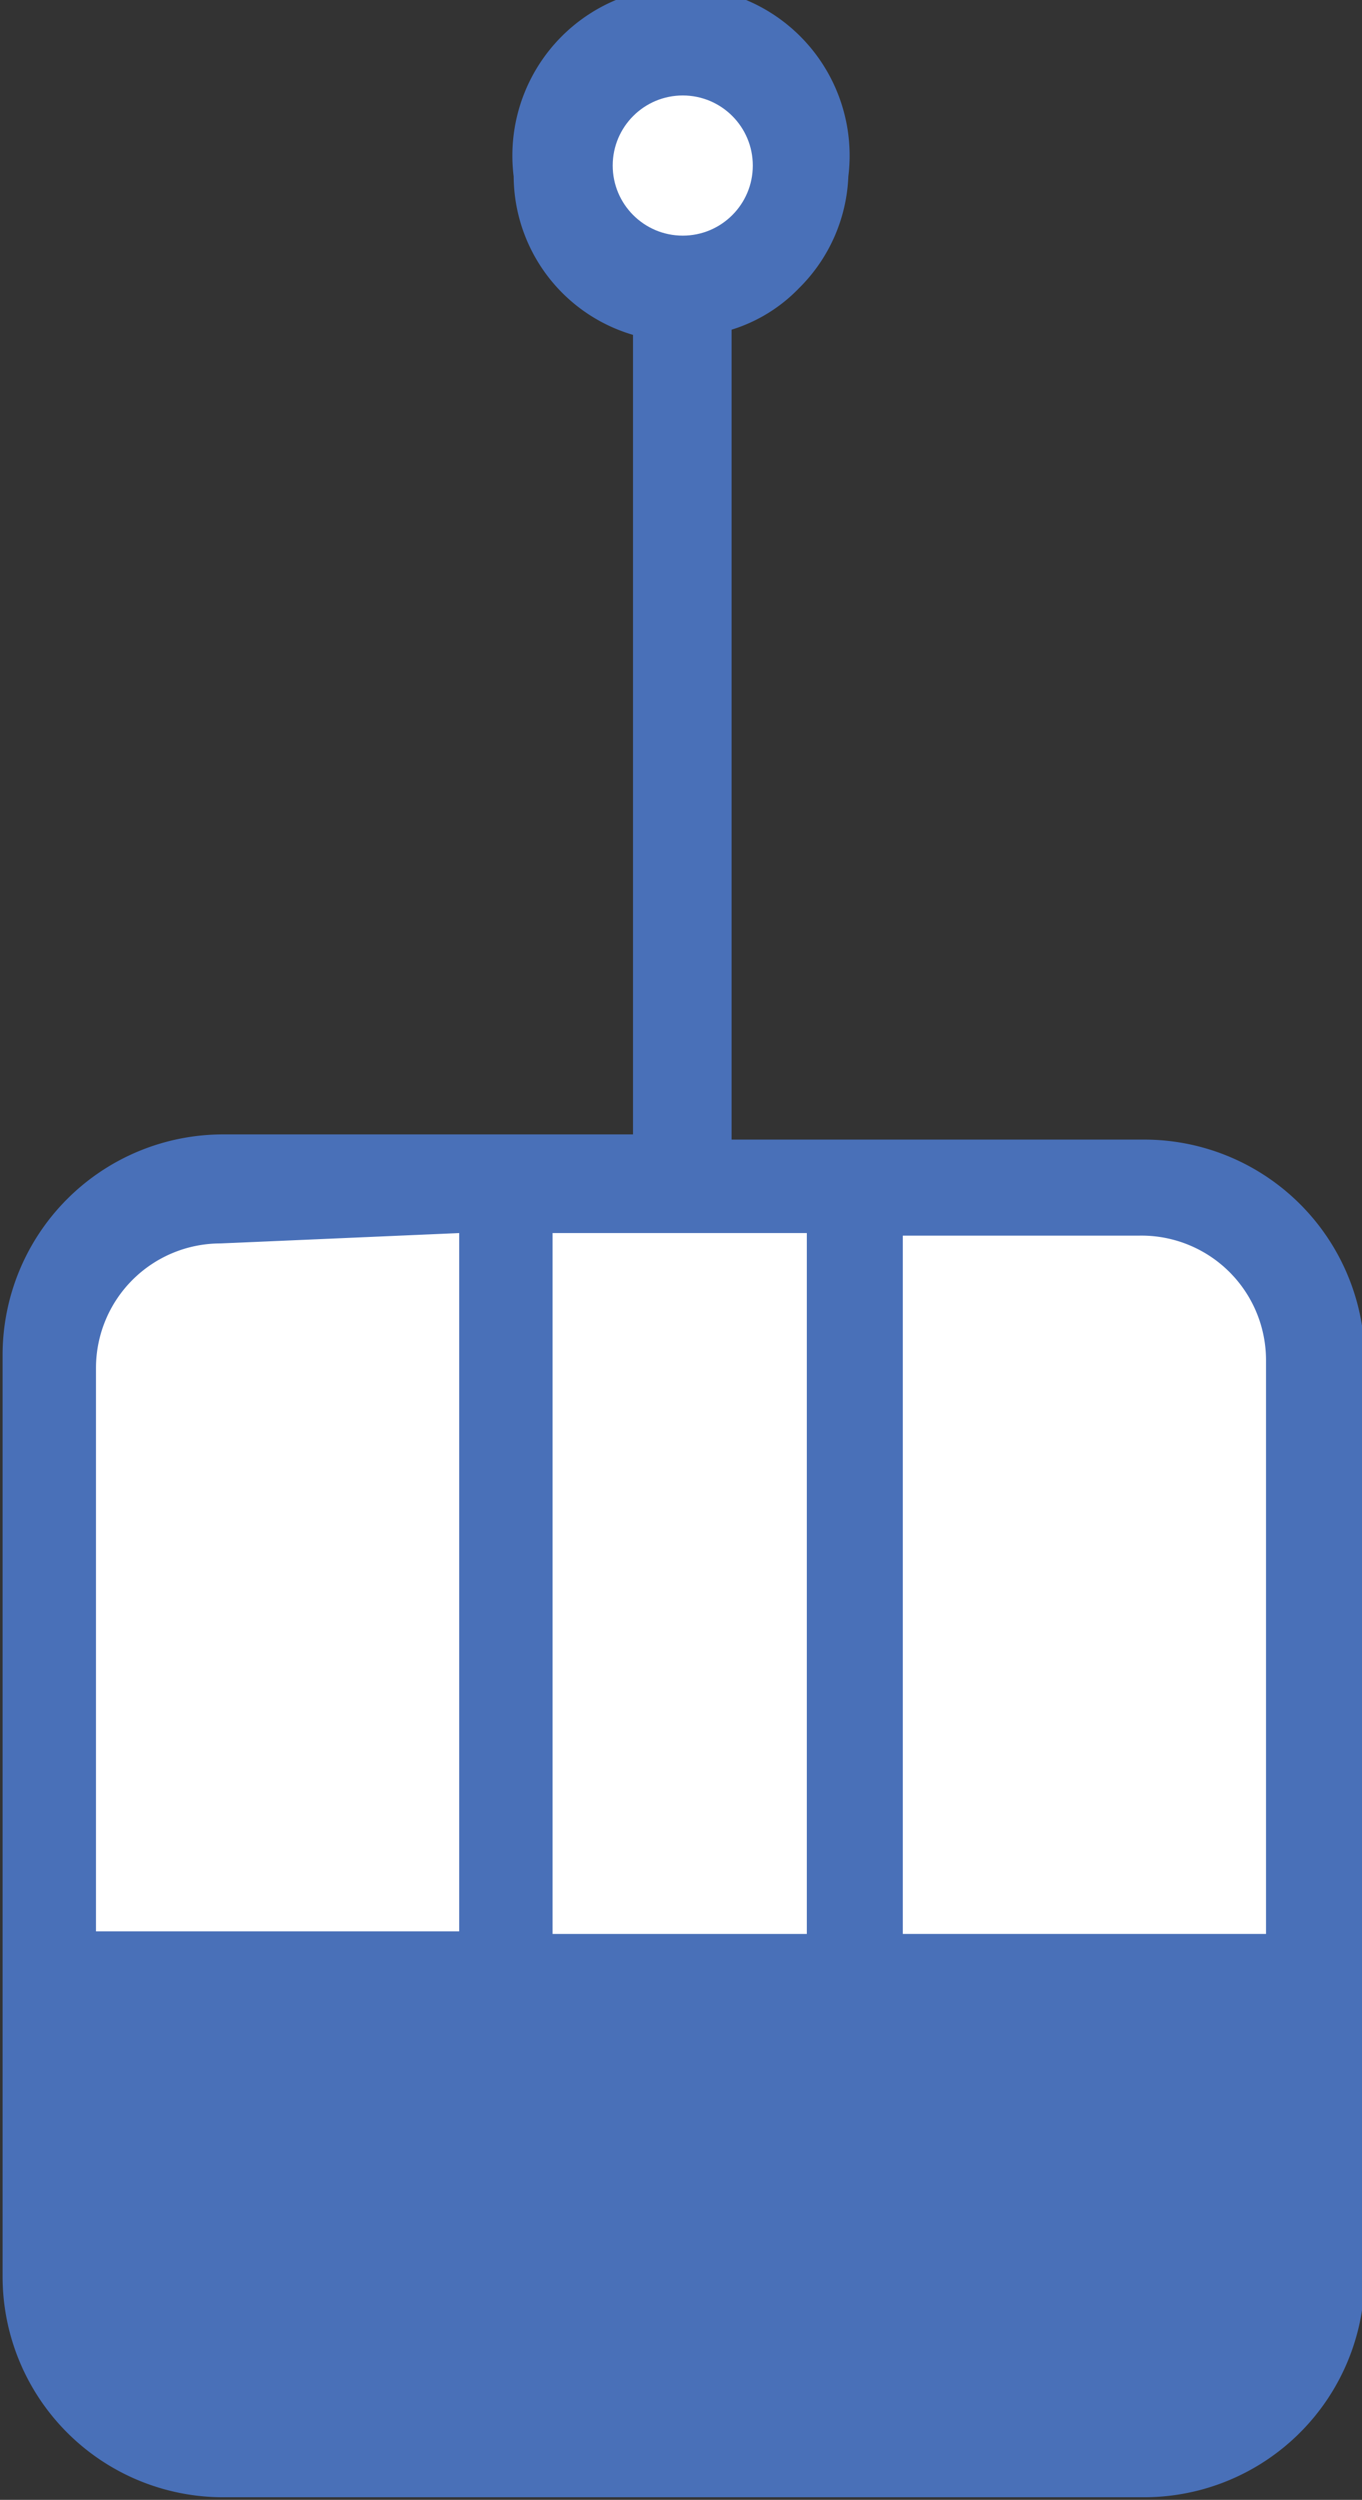 <svg id="Слой_1" data-name="Слой 1" xmlns="http://www.w3.org/2000/svg" viewBox="0 0 5.25 9.63"><rect x="0" y="0" width="5.25" height="9.63" fill="#333333" stroke="none"/><defs><style>.cls-1{fill:#4970b8;}.cls-2{fill:#fff;}</style></defs><title>loader_cabin </title><path class="cls-1" d="M70.33,11.12H68.74V8l0,0,0,0A.61.61,0,0,0,69,7.84h0a.64.64,0,0,0,.19-.43h0s0,0,0,0a.65.65,0,1,0-1.29,0,.64.64,0,0,0,.46.61V11.1H66.78a.85.85,0,0,0-.85.85V15.5a.85.85,0,0,0,.85.85h3.55a.85.85,0,0,0,.85-.85V12A.85.85,0,0,0,70.33,11.12Z" transform="translate(-65.92 -6.73)"/><path class="cls-2" d="M69.4,14.18V11.49h.91a.48.48,0,0,1,.49.48v2.21Z" transform="translate(-65.92 -6.73)"/><path class="cls-2" d="M67.69,11.48v2.69h-1.4V12a.48.48,0,0,1,.48-.48Z" transform="translate(-65.92 -6.73)"/><polygon class="cls-2" points="3.11 4.75 3.11 7.45 2.13 7.45 2.13 7.43 2.13 4.75 3.11 4.75"/><circle class="cls-2" cx="68.55" cy="7.37" r="0.27" transform="translate(-4.81 69.18) rotate(-89.94)"/></svg>